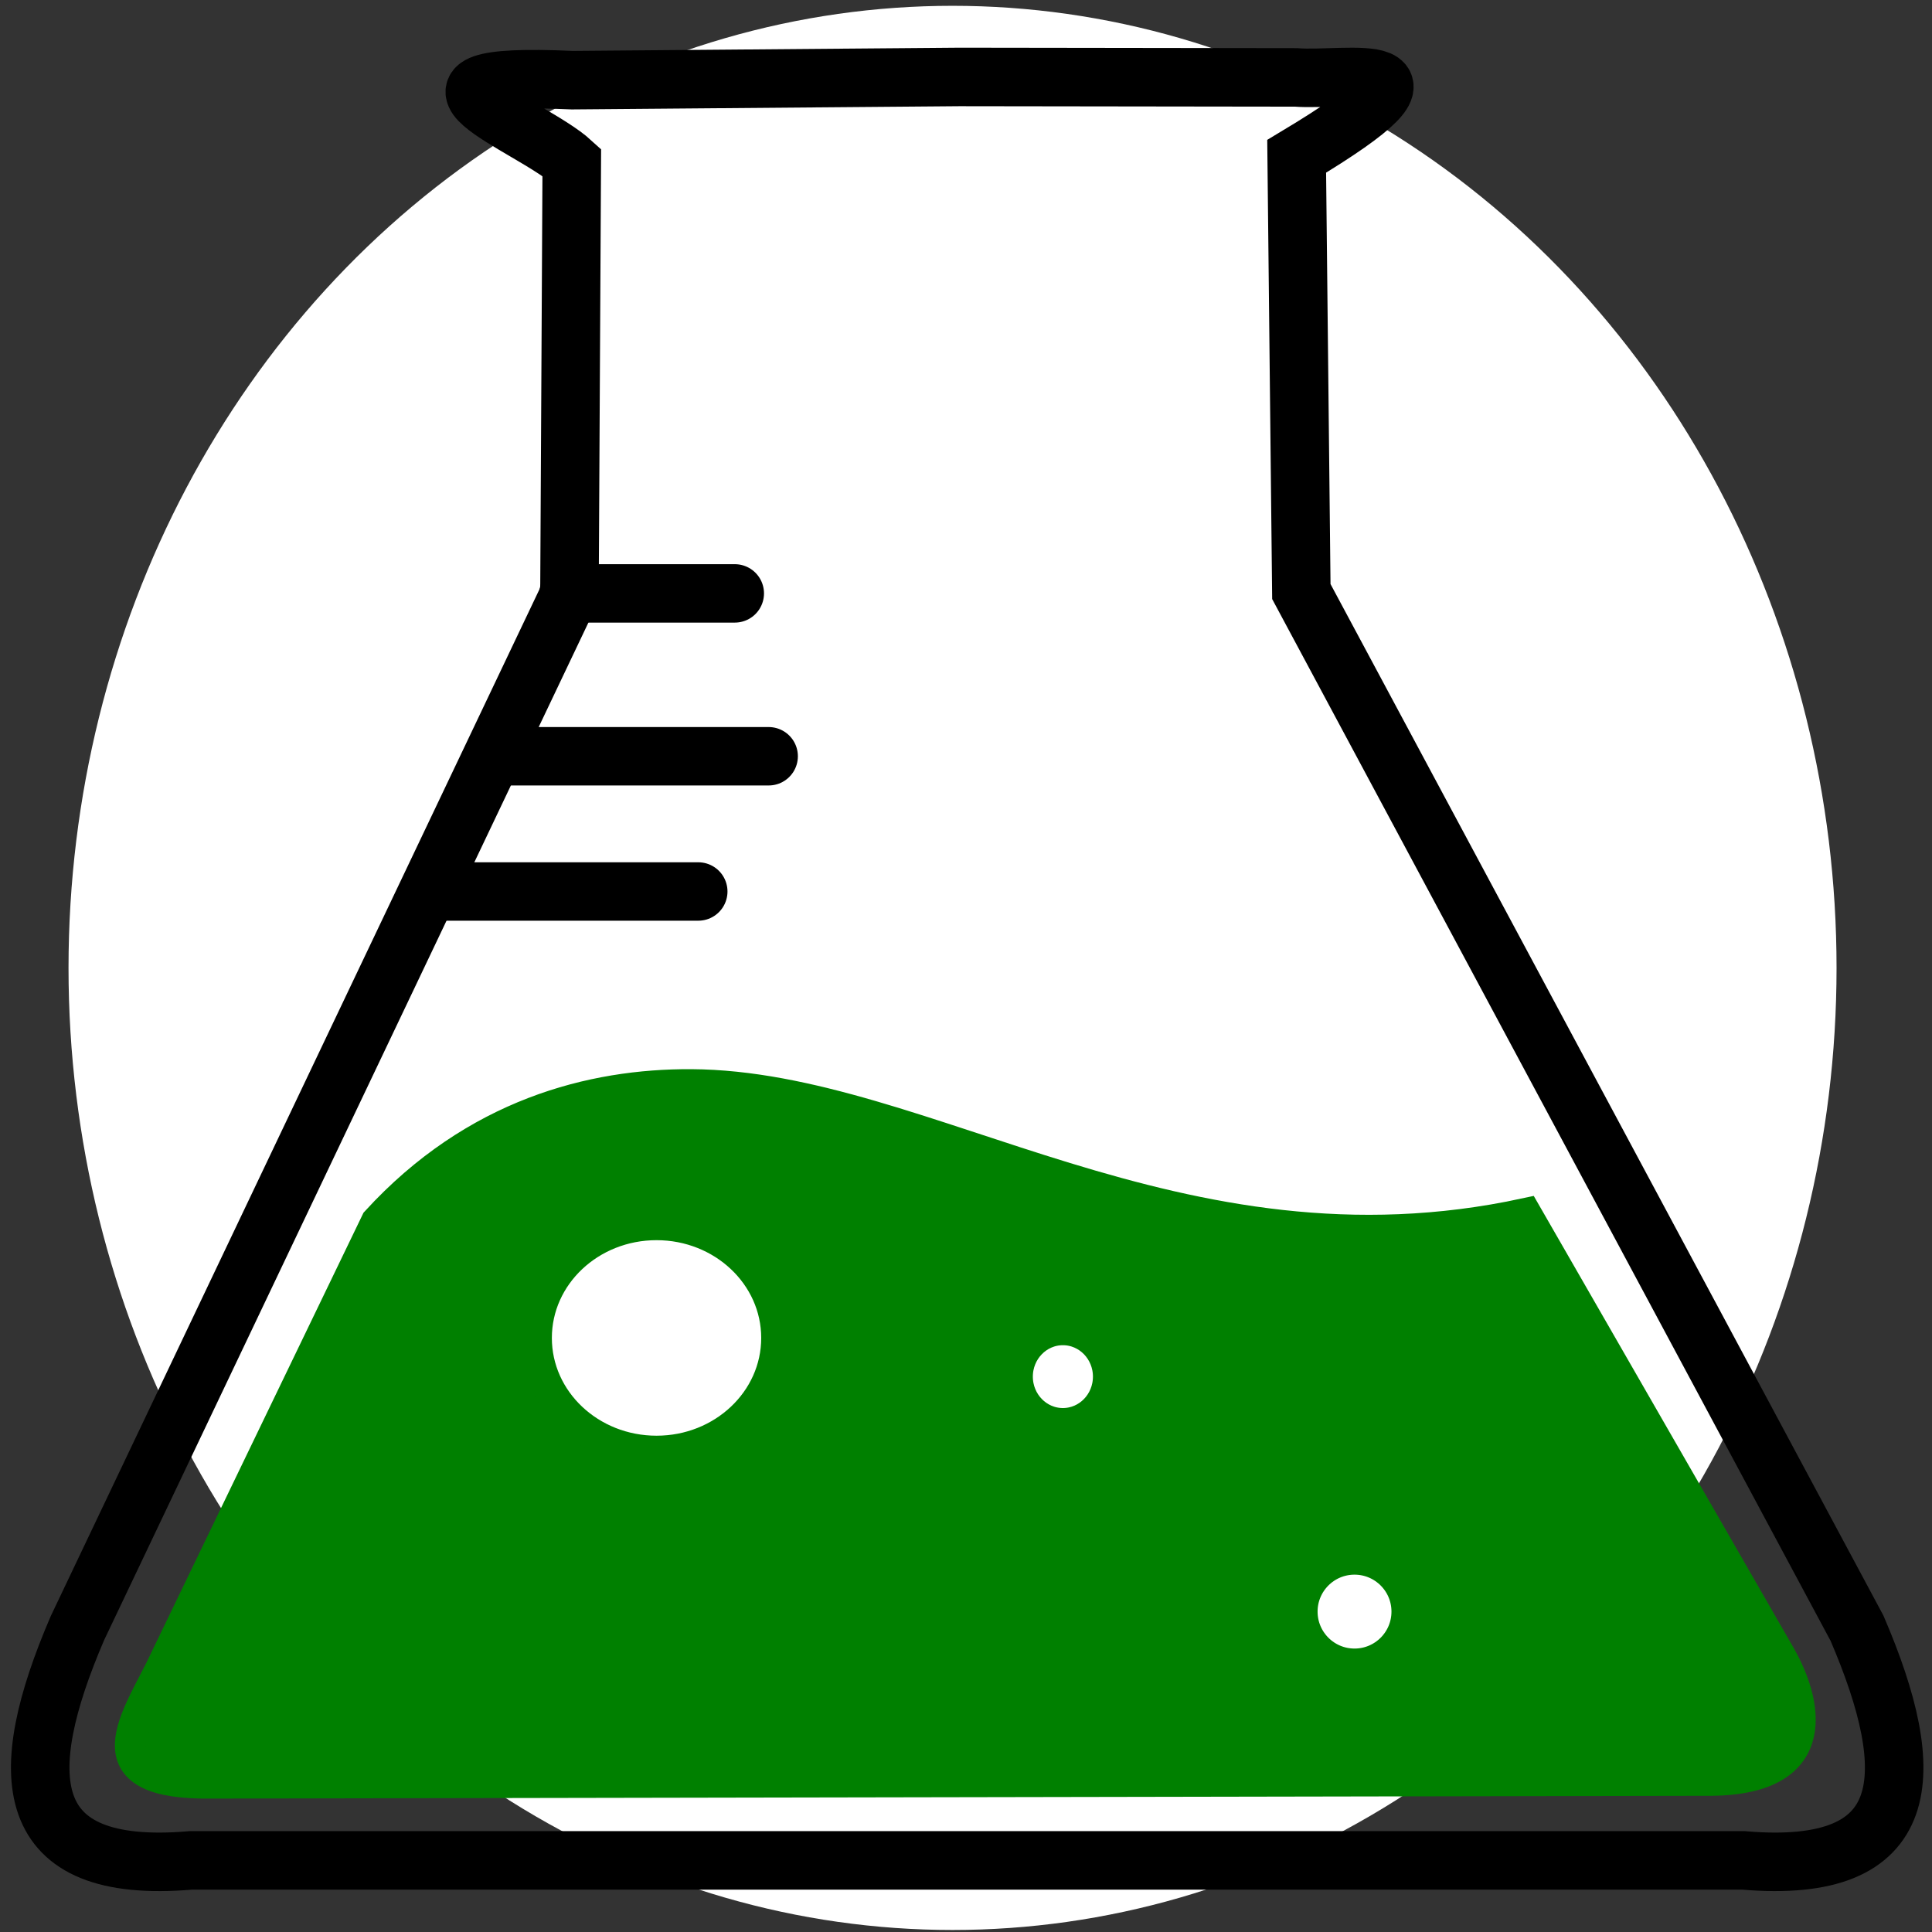 <?xml version="1.0" encoding="UTF-8" standalone="no"?>
<!-- Created with Inkscape (http://www.inkscape.org/) -->

<svg
   xmlns:dc="http://purl.org/dc/elements/1.1/"
   xmlns:cc="http://creativecommons.org/ns#"
   xmlns:rdf="http://www.w3.org/1999/02/22-rdf-syntax-ns#"
   xmlns:svg="http://www.w3.org/2000/svg"
   xmlns="http://www.w3.org/2000/svg"
   xmlns:sodipodi="http://sodipodi.sourceforge.net/DTD/sodipodi-0.dtd"
   xmlns:inkscape="http://www.inkscape.org/namespaces/inkscape"
   width="250"
   height="250"
   viewBox="0 0 66.146 66.146"
   version="1.1"
   id="svg4524"
   inkscape:version="0.92.3 (2405546, 2018-03-11)"
   sodipodi:docname="logo.svg">
  <rect x="0" y="0" width="66.146" height="66.146" fill="#333333" stroke="none"/>
  <defs
     id="defs4518" />
  <sodipodi:namedview
     id="base"
     pagecolor="#ffffff"
     bordercolor="#666666"
     borderopacity="1.0"
     inkscape:pageopacity="0.0"
     inkscape:pageshadow="2"
     inkscape:zoom="1.979899"
     inkscape:cx="6.1865793"
     inkscape:cy="123.48296"
     inkscape:document-units="mm"
     inkscape:current-layer="layer1"
     showgrid="false"
     units="px"
     width="250px"
     inkscape:window-width="1680"
     inkscape:window-height="987"
     inkscape:window-x="-8"
     inkscape:window-y="-8"
     inkscape:window-maximized="1" />
  <g
     inkscape:label="Layer 1"
     inkscape:groupmode="layer"
     id="layer1"
     transform="translate(0,-230.854)">
    <ellipse
       style="fill:#ffffff;fill-opacity:1;stroke:#ffffff;stroke-width:2;stroke-linecap:round;stroke-linejoin:round;stroke-miterlimit:4;stroke-dasharray:none;stroke-dashoffset:0;stroke-opacity:1"
       id="path817"
       cx="32.612"
       cy="263.992"
       rx="29.266"
       ry="31.939"
       inkscape:label="Background" />
    <path
       style="fill:#008000;fill-opacity:1;stroke:#008000;stroke-width:4.025;stroke-linecap:butt;stroke-linejoin:miter;stroke-miterlimit:4;stroke-dasharray:none;stroke-opacity:1"
       d="m 89.303,140.146 c -12.774,-0.067 -27.92,3.761 -40.653,17.668 l -27.935,57.9 C 17.152,222.803 11.741,230.626 27.5,230.357 L 221.072,230 C 236.154,229.859 233.164,219.456 230,213.928 L 197.143,156.785 C 152.088,166.549 119.556,140.305 89.303,140.146 Z m -4.48,18.068 c 8.58,2.9e-4 15.535,6.556 15.535,14.643 -1.6e-4,8.087 -6.955,14.642 -15.535,14.643 -8.581,7.3e-4 -15.537,-6.555 -15.537,-14.643 1.62e-4,-8.087 6.957,-14.643 15.537,-14.643 z m 52.5,13.57 c 3.255,1.6e-4 5.893,2.719 5.893,6.072 -6e-4,3.353 -2.639,6.07 -5.893,6.07 -3.255,9.6e-4 -5.894,-2.717 -5.895,-6.07 -4.5e-4,-3.354 2.639,-6.073 5.895,-6.072 z M 175,201.428 c 3.748,3.1e-4 6.786,3.039 6.785,6.787 -3.1e-4,3.747 -3.038,6.785 -6.785,6.785 -3.747,-3.1e-4 -6.785,-3.038 -6.785,-6.785 -7.7e-4,-3.748 3.037,-6.787 6.785,-6.787 z"
       transform="matrix(0.265,0,0,0.265,0,230.854)"
       id="path5074"
       inkscape:connector-curvature="0"
       sodipodi:nodetypes="ccccccccccccccccccccccc"
       inkscape:label="Goo" />
    <g
       id="g823"
       inkscape:label="Flask">
      <path
         sodipodi:nodetypes="cccccccccccccc"
         inkscape:connector-curvature="0"
         id="path5069"
         transform="matrix(0.265,0,0,0.265,0,230.854)"
         d="M 167.416,10 123.975,9.941 73.928,10.357 C 48.478,9.199 68.616,16.135 73.871,20.95 L 73.572,76.785 10,210.357 c -8.15,18.959 -7.555,31.905 14.643,30 h 92.416 15.799 92.414 c 22.197,1.905 22.795,-11.041 14.645,-30 L 168.129,76.428 167.525,20.195 C 189.46,7.032 173.933,10.518 167.416,10 Z"
         style="fill:none;stroke:#000000;stroke-width:7.559;stroke-linecap:butt;stroke-linejoin:miter;stroke-miterlimit:4;stroke-dasharray:none;stroke-opacity:1" />
      <path
         inkscape:connector-curvature="0"
         id="path5085"
         d="m 14.741,261.376 h 9.166"
         style="fill:none;stroke:#000000;stroke-width:2;stroke-linecap:round;stroke-linejoin:miter;stroke-miterlimit:4;stroke-dasharray:none;stroke-opacity:1" />
      <path
         inkscape:connector-curvature="0"
         id="path5085-7"
         d="m 17.151,256.746 h 9.166"
         style="fill:none;stroke:#000000;stroke-width:2;stroke-linecap:round;stroke-linejoin:miter;stroke-miterlimit:4;stroke-dasharray:none;stroke-opacity:1" />
      <path
         sodipodi:nodetypes="cc"
         inkscape:connector-curvature="0"
         id="path5085-8"
         d="m 19.466,251.17 h 5.691"
         style="fill:none;stroke:#000000;stroke-width:2;stroke-linecap:round;stroke-linejoin:miter;stroke-miterlimit:4;stroke-dasharray:none;stroke-opacity:1" />
    </g>
  </g>
</svg>
